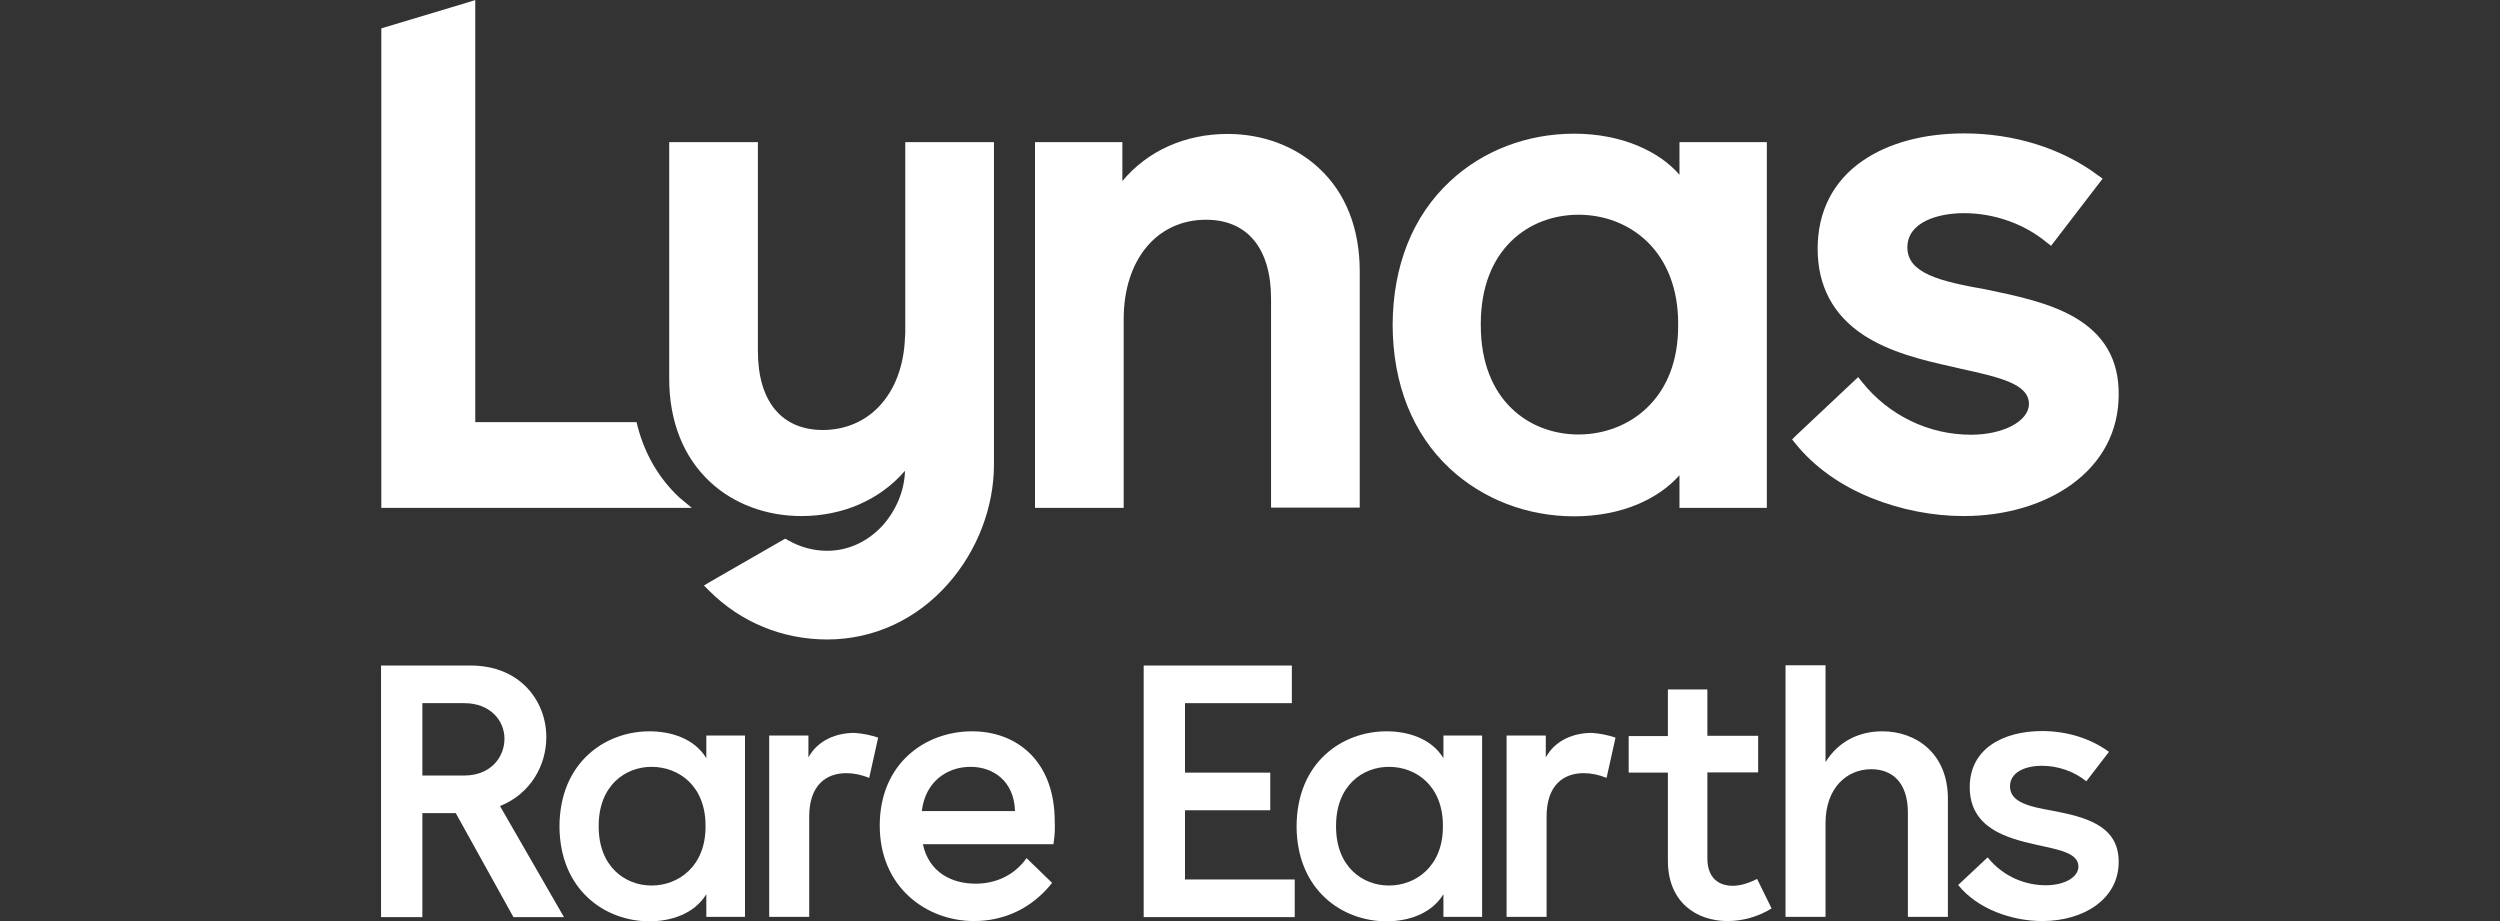 <?xml version="1.0" encoding="utf-8"?>
<!-- Generator: Adobe Illustrator 26.0.1, SVG Export Plug-In . SVG Version: 6.00 Build 0)  -->
<svg version="1.1" id="Layer_1" xmlns="http://www.w3.org/2000/svg" xmlns:xlink="http://www.w3.org/1999/xlink" x="0px" y="0px"
	 viewBox="0 0 95 35" style="enable-background:new 0 0 95 35;" xml:space="preserve">
<rect x="0" y="0" width="95" height="35" fill="#333333" stroke="none"/>
<style type="text/css">
	.st0{fill:#FFFFFF;}
</style>
<g>
	<path class="st0" d="M19.51,34.85l-2.19-3.95h-1.27v3.95h-1.57v-9.56h3.4c1.89,0,2.88,1.35,2.88,2.72c0,1.07-0.59,2.15-1.76,2.62
		l2.43,4.22H19.51z M19.17,28.07c0-0.68-0.53-1.35-1.53-1.35h-1.59v2.75h1.59C18.65,29.47,19.17,28.77,19.17,28.07"/>
	<path class="st0" d="M33.37,28.03l-0.34,1.53c-0.29-0.12-0.59-0.18-0.87-0.18c-0.77,0-1.41,0.46-1.41,1.65v3.81h-1.52v-6.89h1.49
		v0.83c0.37-0.67,1.08-0.93,1.75-0.93C32.79,27.87,33.11,27.94,33.37,28.03"/>
	<path class="st0" d="M40.03,32.08h-4.96c0.23,1.08,1.11,1.5,2,1.5c0.75,0,1.46-0.3,1.94-0.97l0.97,0.94
		C39.21,34.52,38.16,35,37.01,35c-1.79,0-3.58-1.27-3.58-3.63c0-2.35,1.72-3.58,3.51-3.58c1.68,0,3.14,1.11,3.14,3.43
		C40.09,31.45,40.09,31.72,40.03,32.08 M35.03,30.82h3.54c-0.03-1.13-0.82-1.68-1.69-1.68C35.99,29.14,35.16,29.7,35.03,30.82"/>
	<polygon class="st0" points="45.03,26.72 45.03,29.36 48.27,29.36 48.27,30.79 45.03,30.79 45.03,33.42 49.2,33.42 49.2,34.85 
		43.46,34.85 43.46,25.29 49.09,25.29 49.09,26.72 	"/>
	<path class="st0" d="M61.39,28.03l-0.34,1.53c-0.29-0.12-0.59-0.18-0.87-0.18c-0.77,0-1.41,0.46-1.41,1.65v3.81h-1.52v-6.89h1.49
		v0.83c0.37-0.67,1.08-0.93,1.75-0.93C60.8,27.87,61.13,27.94,61.39,28.03"/>
	<path class="st0" d="M65.65,35c-1.18,0-2.27-0.71-2.27-2.29v-3.35h-1.49v-1.39h1.49V26.2h1.5v1.76h1.93v1.39h-1.93v3.26
		c0,0.77,0.44,1.05,0.97,1.05c0.3,0,0.62-0.11,0.92-0.26l0.55,1.12C66.81,34.84,66.21,35,65.65,35"/>
	<path class="st0" d="M74.02,30.35v4.49h-1.52v-3.96c0-1.16-0.61-1.65-1.39-1.65c-0.94,0-1.74,0.72-1.74,2.05v3.56h-1.52v-9.56h1.52
		v3.68c0.51-0.82,1.31-1.17,2.16-1.17C72.81,27.79,74.02,28.63,74.02,30.35"/>
	<path class="st0" d="M77.61,35c-1.15,0-2.46-0.45-3.2-1.37l1.12-1.05c0.63,0.78,1.49,1.06,2.21,1.06c0.72,0,1.24-0.31,1.24-0.71
		c0-0.52-0.74-0.64-1.6-0.83c-1.12-0.25-2.53-0.63-2.53-2.19c0-1.48,1.3-2.13,2.75-2.13c0.96,0,1.86,0.29,2.54,0.79l-0.86,1.12
		c-0.45-0.37-1.07-0.59-1.68-0.59c-0.67,0-1.22,0.26-1.22,0.78c0,0.6,0.71,0.77,1.63,0.93c1.16,0.23,2.5,0.52,2.5,1.93
		C80.52,34.17,79.17,35,77.61,35"/>
	<path class="st0" d="M26.84,27.95v0.86c-0.47-0.77-1.38-1.02-2.16-1.02c-1.68,0-3.41,1.18-3.42,3.61c0.01,2.42,1.73,3.61,3.42,3.61
		c0.78,0,1.69-0.26,2.16-1.03v0.86l1.47,0v-6.89H26.84z M26.81,31.42c0,1.5-1.03,2.23-2.05,2.23c-1,0-2.01-0.71-2.01-2.24v-0.03
		c0-1.53,1.01-2.24,2.01-2.24c1.03,0,2.05,0.72,2.05,2.23V31.42z"/>
	<path class="st0" d="M54.85,27.95v0.86c-0.47-0.77-1.38-1.02-2.16-1.02c-1.69,0-3.41,1.18-3.42,3.61c0.01,2.42,1.73,3.61,3.42,3.61
		c0.78,0,1.69-0.26,2.16-1.03v0.86l1.47,0v-6.89H54.85z M54.83,31.42c0,1.5-1.03,2.23-2.05,2.23c-1,0-2.01-0.71-2.01-2.24v-0.03
		c0-1.53,1.01-2.24,2.01-2.24c1.03,0,2.05,0.72,2.05,2.23V31.42z"/>
	<path class="st0" d="M50.12,6.39c-0.9-0.84-2.14-1.3-3.47-1.3c-1.63,0-3.05,0.65-4,1.79V5.62V5.4h-0.22h-2.88h-0.22v0.22v13.46
		v0.22h0.22h2.93h0.22v-0.22v-6.95c0-2.26,1.26-3.78,3.13-3.78c1.57,0,2.47,1.09,2.47,3v7.72v0.22h0.22h2.93h0.22v-0.22v-8.76
		C51.67,8.69,51.14,7.33,50.12,6.39"/>
	<path class="st0" d="M34.63,5.4H34.4v0.22v6.95c0,0.08,0,0.16-0.01,0.25c-0.04,1.09-0.39,2-0.99,2.63
		c-0.55,0.58-1.31,0.89-2.13,0.89c-1.57,0-2.47-1.09-2.47-3V5.62V5.4h-0.22h-2.93h-0.22v0.22v8.77c0,1.62,0.54,2.98,1.55,3.92
		c0.9,0.84,2.14,1.3,3.47,1.3c1.59,0,2.99-0.62,3.94-1.72c-0.02,0.76-0.34,1.52-0.87,2.1c-0.57,0.61-1.31,0.94-2.09,0.94
		c-0.52,0-1.03-0.14-1.48-0.4l-0.11-0.06l-0.11,0.06L27,22.1l-0.25,0.15l0.2,0.2c1.2,1.2,2.79,1.85,4.48,1.85
		c1.77,0,3.41-0.76,4.61-2.13c1.1-1.25,1.73-2.9,1.73-4.51V5.62V5.4h-0.22H34.63z"/>
	<path class="st0" d="M78.82,12.05c-0.99-0.57-2.3-0.83-3.35-1.05c-1.75-0.31-2.99-0.61-2.99-1.6c0-0.96,1.16-1.3,2.15-1.3
		c1.14,0,2.28,0.4,3.13,1.1l0.18,0.14l0.14-0.18l1.68-2.19l0.14-0.18l-0.18-0.13c-1.38-1.03-3.19-1.59-5.08-1.59
		c-1.54,0-2.87,0.36-3.86,1.04c-1.12,0.77-1.71,1.93-1.71,3.34c0,1.42,0.59,2.52,1.74,3.28c0.99,0.65,2.25,0.96,3.35,1.2
		c0.12,0.03,0.23,0.05,0.34,0.08c1.45,0.32,2.6,0.57,2.6,1.34c0,0.65-0.97,1.17-2.2,1.17c-1.61,0-3.12-0.73-4.14-2l-0.15-0.19
		l-0.17,0.16l-2.18,2.05L68.1,16.7l0.13,0.16c0.7,0.87,1.7,1.59,2.9,2.07c1.1,0.44,2.31,0.68,3.49,0.68c1.58,0,3.03-0.43,4.1-1.2
		c1.17-0.85,1.79-2.03,1.79-3.42C80.52,13.67,79.96,12.71,78.82,12.05"/>
	<path class="st0" d="M25.82,18.91L25.82,18.91L25.82,18.91l-0.01-0.01c-0.77-0.72-1.3-1.63-1.58-2.69l-0.04-0.17h-0.17h-5.96V0.3V0
		l-0.28,0.09l-3.13,0.94l-0.16,0.05v0.16l0,17.84v0.22h0.22h10.97h0.61L25.82,18.91z"/>
	<path class="st0" d="M64.04,5.4h-0.22v0.22v1.02c-0.41-0.47-0.94-0.83-1.58-1.1c-0.71-0.3-1.55-0.46-2.42-0.46
		c-1.79,0-3.47,0.64-4.72,1.81c-1.42,1.32-2.17,3.21-2.18,5.46c0.01,2.25,0.76,4.14,2.18,5.46c1.25,1.16,2.93,1.81,4.72,1.81
		c0.87,0,1.71-0.16,2.42-0.46c0.63-0.27,1.16-0.63,1.58-1.1v1.02v0.22h0.22l2.88,0h0.22v-0.22V5.62V5.4h-0.22H64.04z M63.77,12.29
		v0.1c0,1.3-0.41,2.37-1.19,3.11c-0.68,0.65-1.61,1.01-2.6,1.01c-1.85,0-3.71-1.28-3.71-4.15v-0.05c0-2.87,1.86-4.15,3.71-4.15
		c1,0,1.92,0.36,2.6,1.01C63.36,9.92,63.77,11,63.77,12.29"/>
</g>
</svg>
